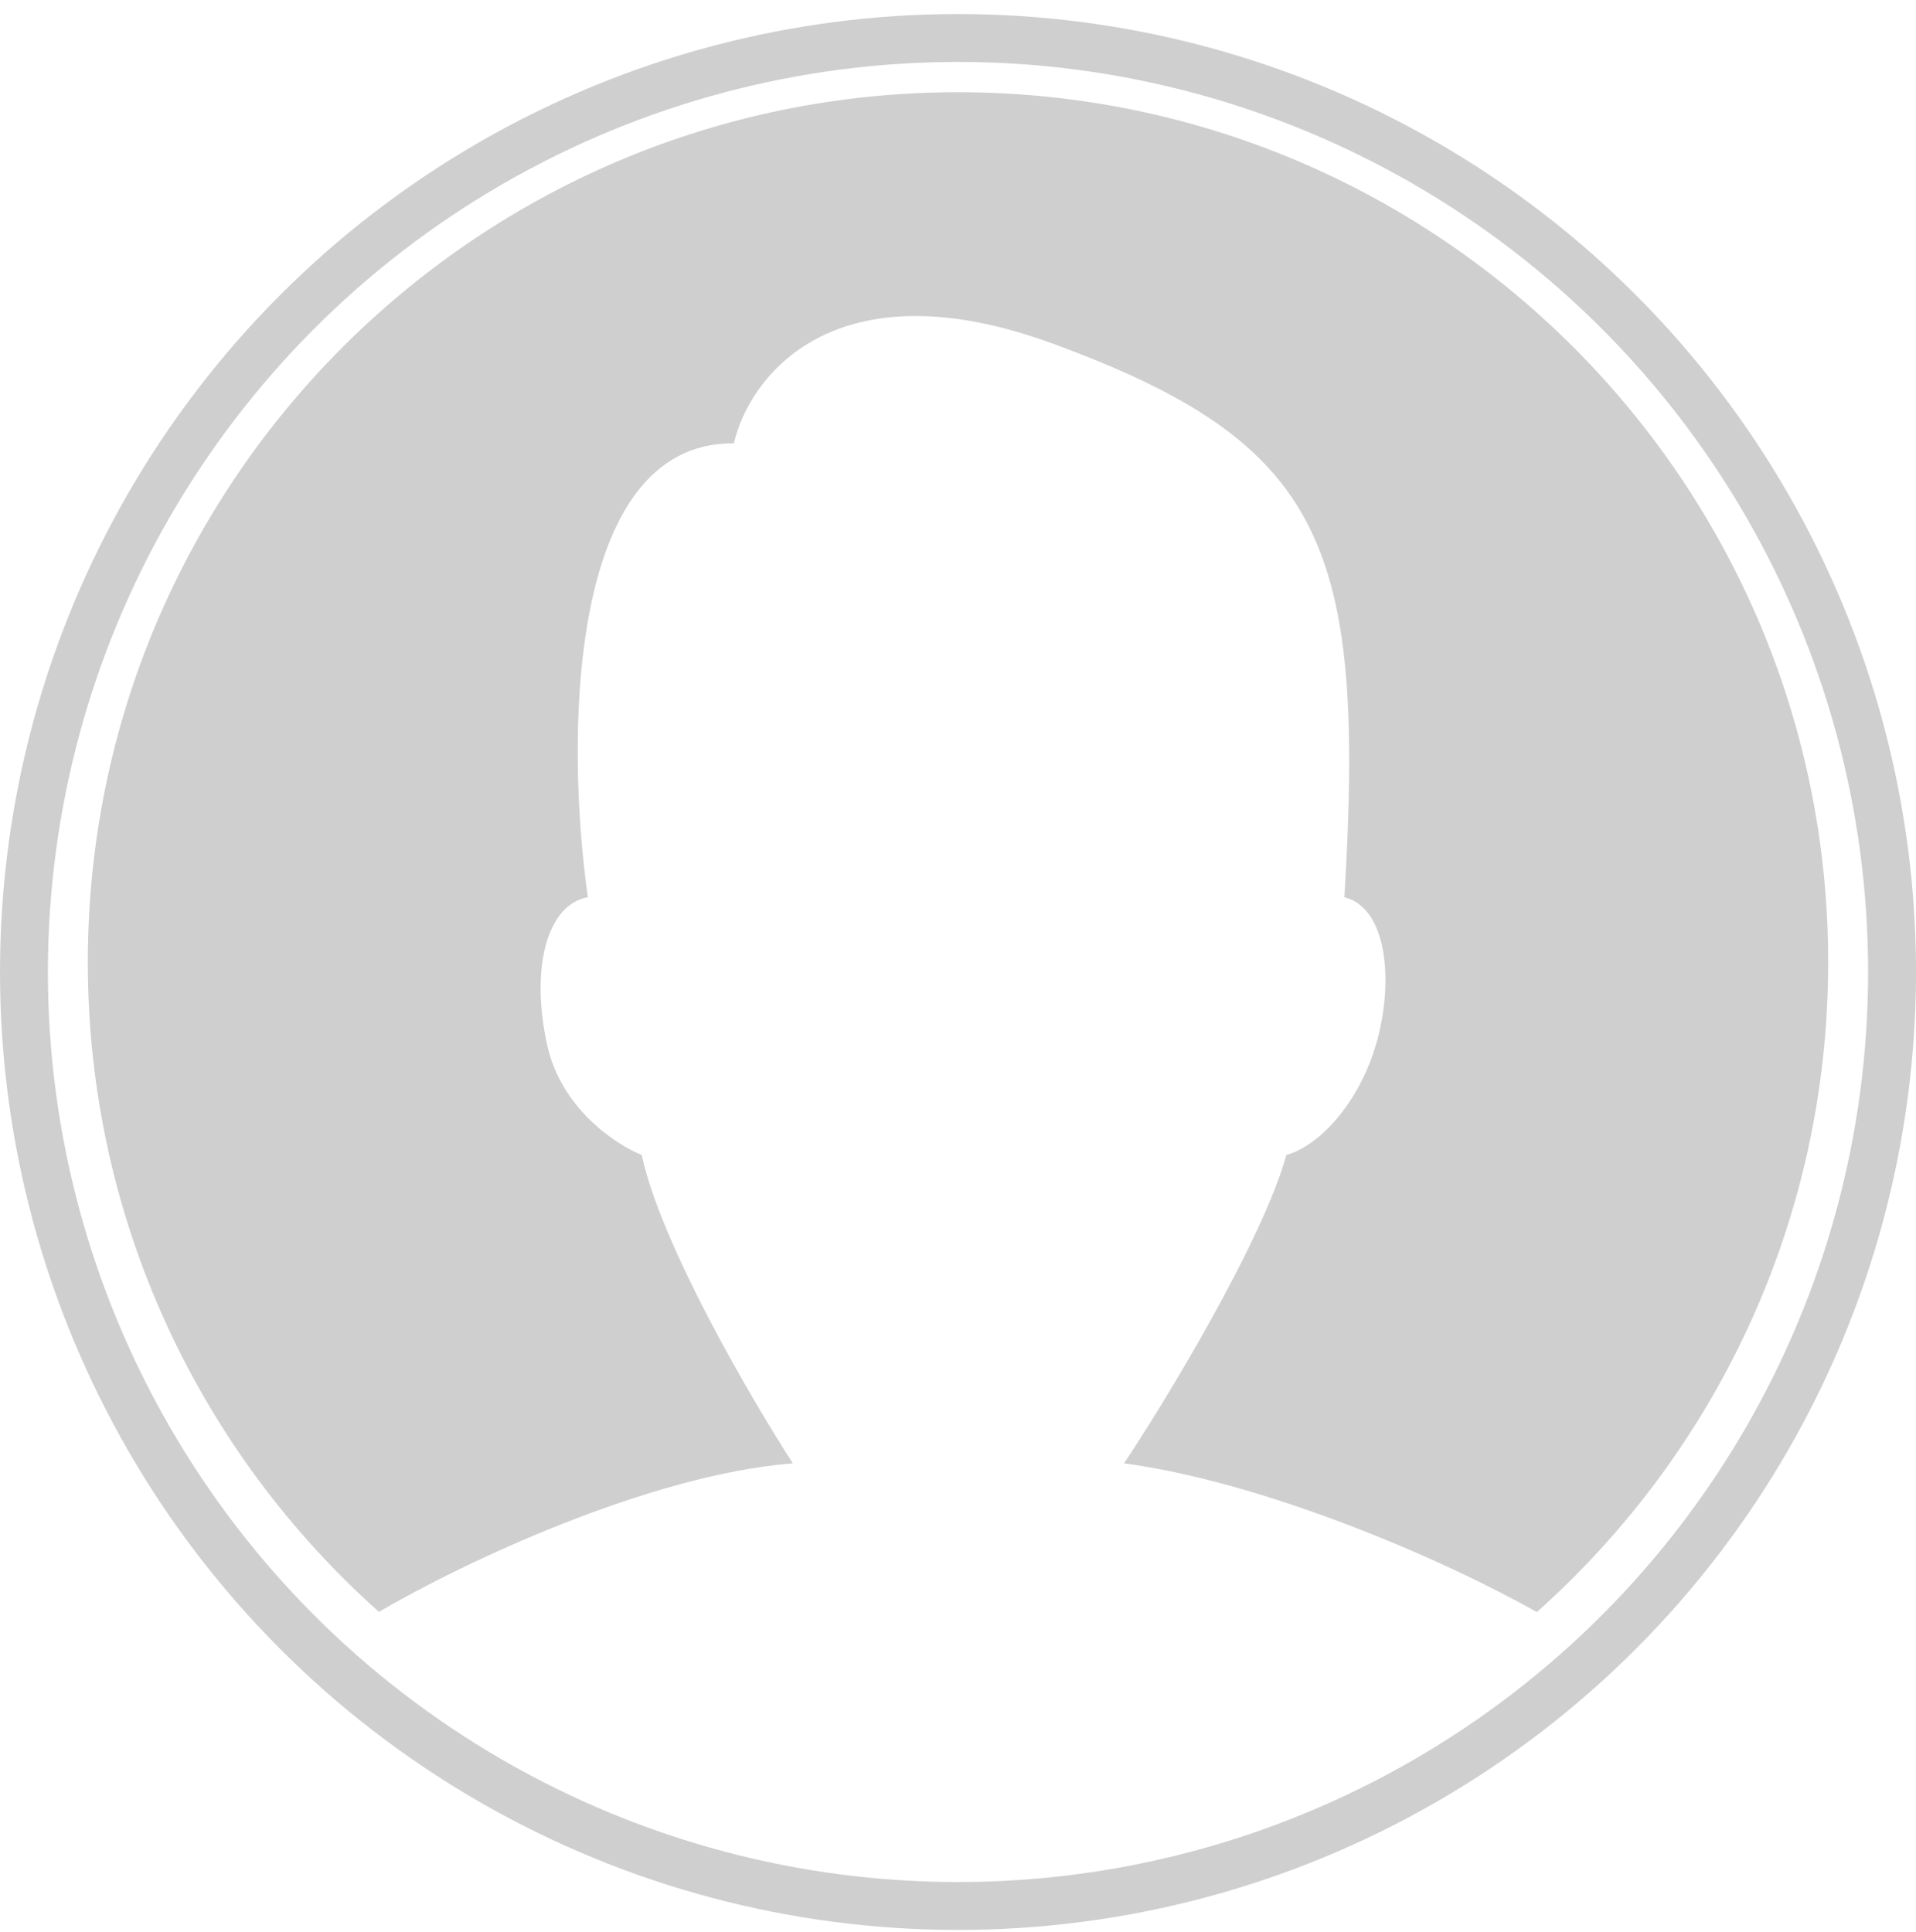 <svg width="120" height="121" viewBox="0 0 120 121" fill="none" xmlns="http://www.w3.org/2000/svg">
<path fill-rule="evenodd" clip-rule="evenodd" d="M96.253 100.97C107.45 90.988 114.5 76.455 114.5 60.276C114.5 30.176 90.1 5.776 60 5.776C29.901 5.776 5.5 30.176 5.5 60.276C5.5 76.448 12.544 90.975 23.731 100.956C29.068 97.837 40.677 92.366 49.656 91.654C47.005 87.551 41.401 77.945 40.189 72.34C38.588 71.701 35.165 69.441 34.284 65.514C33.182 60.605 34.284 56.638 36.818 56.197C35.459 46.684 35.386 27.679 45.964 27.767C46.919 23.599 52.245 16.511 65.909 21.514C82.989 27.767 85.524 34.159 84.201 56.197C86.923 56.876 87.295 61.58 86.191 65.38C85.087 69.179 82.57 71.791 80.565 72.34C79.059 77.815 72.739 88.17 70.397 91.654C79.25 92.848 90.328 97.627 96.253 100.97Z" fill="#CFCFCF"/>
<circle cx="60" cy="60.879" r="58.5" stroke="#CFCFCF" stroke-width="3"/>
</svg>
